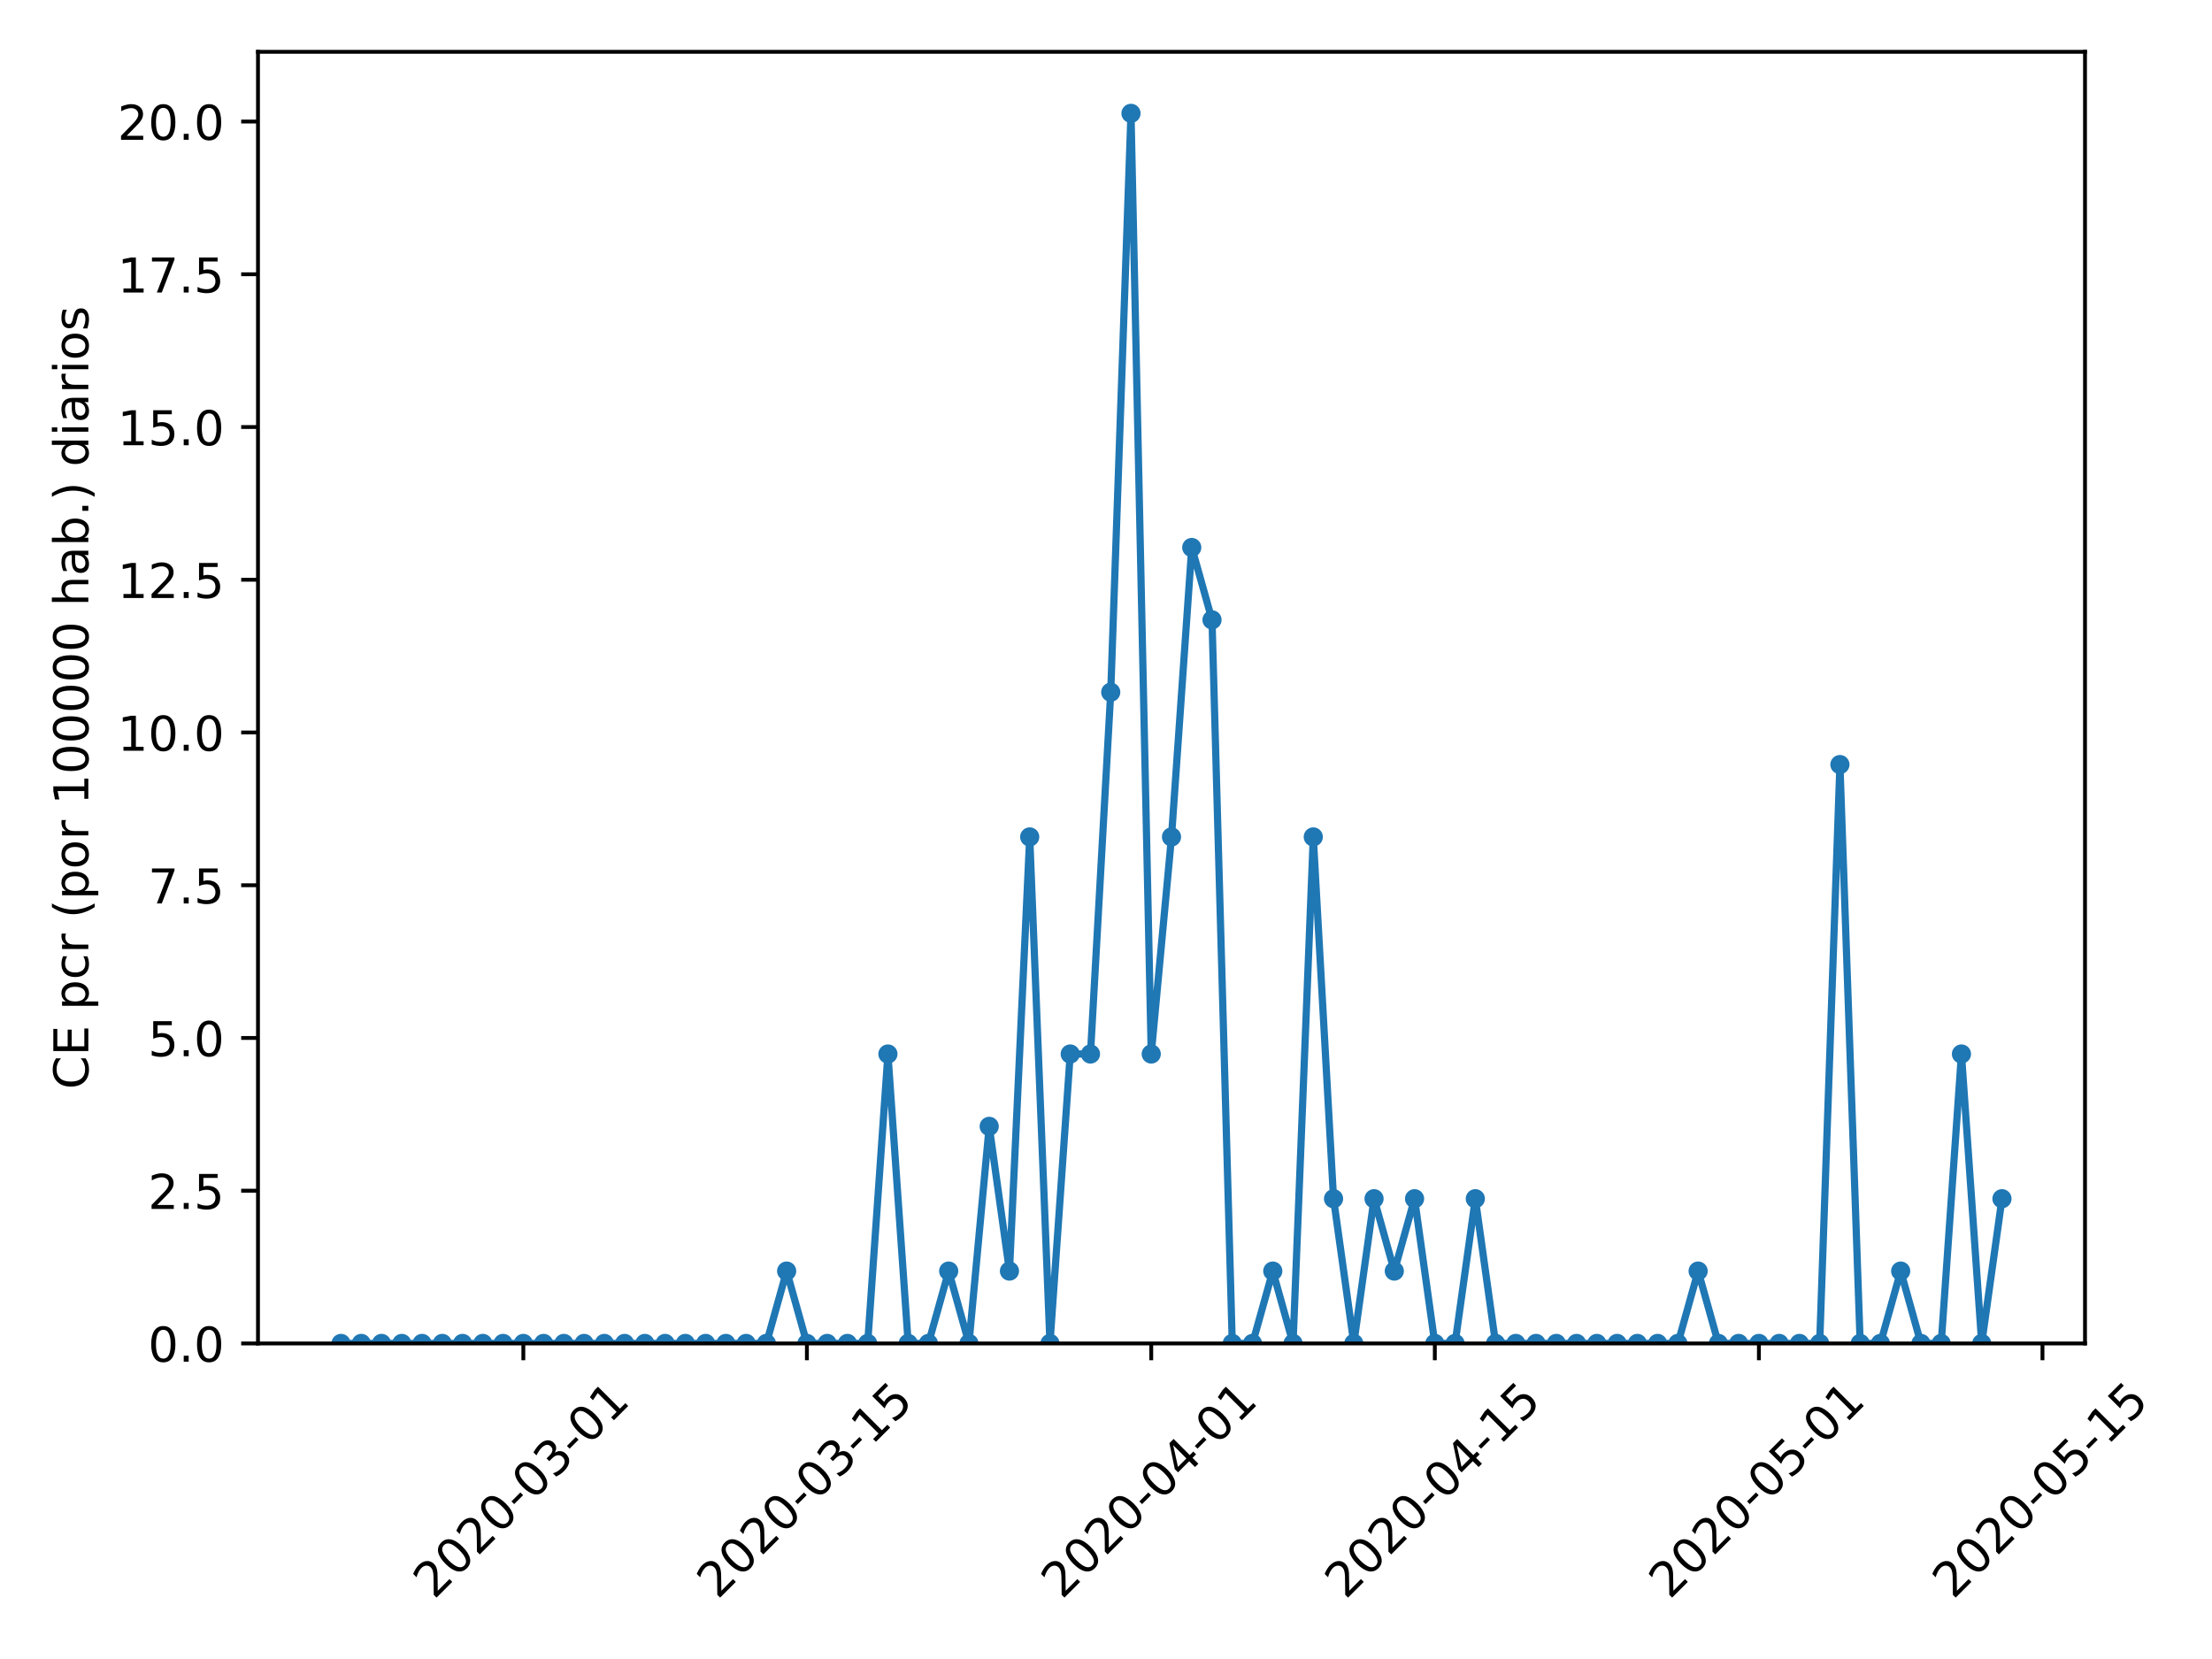 <?xml version="1.0" encoding="utf-8" standalone="no"?>
<!DOCTYPE svg PUBLIC "-//W3C//DTD SVG 1.1//EN"
  "http://www.w3.org/Graphics/SVG/1.1/DTD/svg11.dtd">
<!-- Created with matplotlib (https://matplotlib.org/) -->
<svg height="345.6pt" version="1.1" viewBox="0 0 460.8 345.6" width="460.8pt" xmlns="http://www.w3.org/2000/svg" xmlns:xlink="http://www.w3.org/1999/xlink">
 <defs>
  <style type="text/css">
*{stroke-linecap:butt;stroke-linejoin:round;}
  </style>
 </defs>
 <g id="figure_1">
  <g id="patch_1">
   <path d="M 0 345.6 
L 460.8 345.6 
L 460.8 0 
L 0 0 
z
" style="fill:#ffffff;"/>
  </g>
  <g id="axes_1">
   <g id="patch_2">
    <path d="M 53.744 279.863 
L 434.346 279.863 
L 434.346 10.8 
L 53.744 10.8 
z
" style="fill:#ffffff;"/>
   </g>
   <g id="matplotlib.axis_1">
    <g id="xtick_1">
     <g id="line2d_1">
      <defs>
       <path d="M 0 0 
L 0 3.5 
" id="me0bd6f3847" style="stroke:#000000;stroke-width:0.8;"/>
      </defs>
      <g>
       <use style="stroke:#000000;stroke-width:0.8;" x="109.02" xlink:href="#me0bd6f3847" y="279.863"/>
      </g>
     </g>
     <g id="text_1">
      <!-- 2020-03-01 -->
      <defs>
       <path d="M 19.188 8.297 
L 53.609 8.297 
L 53.609 0 
L 7.328 0 
L 7.328 8.297 
Q 12.938 14.109 22.625 23.891 
Q 32.328 33.688 34.812 36.531 
Q 39.547 41.844 41.422 45.531 
Q 43.312 49.219 43.312 52.781 
Q 43.312 58.594 39.234 62.25 
Q 35.156 65.922 28.609 65.922 
Q 23.969 65.922 18.812 64.312 
Q 13.672 62.703 7.812 59.422 
L 7.812 69.391 
Q 13.766 71.781 18.938 73 
Q 24.125 74.219 28.422 74.219 
Q 39.75 74.219 46.484 68.547 
Q 53.219 62.891 53.219 53.422 
Q 53.219 48.922 51.531 44.891 
Q 49.859 40.875 45.406 35.406 
Q 44.188 33.984 37.641 27.219 
Q 31.109 20.453 19.188 8.297 
z
" id="DejaVuSans-50"/>
       <path d="M 31.781 66.406 
Q 24.172 66.406 20.328 58.906 
Q 16.5 51.422 16.5 36.375 
Q 16.5 21.391 20.328 13.891 
Q 24.172 6.391 31.781 6.391 
Q 39.453 6.391 43.281 13.891 
Q 47.125 21.391 47.125 36.375 
Q 47.125 51.422 43.281 58.906 
Q 39.453 66.406 31.781 66.406 
z
M 31.781 74.219 
Q 44.047 74.219 50.516 64.516 
Q 56.984 54.828 56.984 36.375 
Q 56.984 17.969 50.516 8.266 
Q 44.047 -1.422 31.781 -1.422 
Q 19.531 -1.422 13.062 8.266 
Q 6.594 17.969 6.594 36.375 
Q 6.594 54.828 13.062 64.516 
Q 19.531 74.219 31.781 74.219 
z
" id="DejaVuSans-48"/>
       <path d="M 4.891 31.391 
L 31.203 31.391 
L 31.203 23.391 
L 4.891 23.391 
z
" id="DejaVuSans-45"/>
       <path d="M 40.578 39.312 
Q 47.656 37.797 51.625 33 
Q 55.609 28.219 55.609 21.188 
Q 55.609 10.406 48.188 4.484 
Q 40.766 -1.422 27.094 -1.422 
Q 22.516 -1.422 17.656 -0.516 
Q 12.797 0.391 7.625 2.203 
L 7.625 11.719 
Q 11.719 9.328 16.594 8.109 
Q 21.484 6.891 26.812 6.891 
Q 36.078 6.891 40.938 10.547 
Q 45.797 14.203 45.797 21.188 
Q 45.797 27.641 41.281 31.266 
Q 36.766 34.906 28.719 34.906 
L 20.219 34.906 
L 20.219 43.016 
L 29.109 43.016 
Q 36.375 43.016 40.234 45.922 
Q 44.094 48.828 44.094 54.297 
Q 44.094 59.906 40.109 62.906 
Q 36.141 65.922 28.719 65.922 
Q 24.656 65.922 20.016 65.031 
Q 15.375 64.156 9.812 62.312 
L 9.812 71.094 
Q 15.438 72.656 20.344 73.438 
Q 25.25 74.219 29.594 74.219 
Q 40.828 74.219 47.359 69.109 
Q 53.906 64.016 53.906 55.328 
Q 53.906 49.266 50.438 45.094 
Q 46.969 40.922 40.578 39.312 
z
" id="DejaVuSans-51"/>
       <path d="M 12.406 8.297 
L 28.516 8.297 
L 28.516 63.922 
L 10.984 60.406 
L 10.984 69.391 
L 28.422 72.906 
L 38.281 72.906 
L 38.281 8.297 
L 54.391 8.297 
L 54.391 0 
L 12.406 0 
z
" id="DejaVuSans-49"/>
      </defs>
      <g transform="translate(90.424 333.329)rotate(-45)scale(0.1 -0.1)">
       <use xlink:href="#DejaVuSans-50"/>
       <use x="63.623" xlink:href="#DejaVuSans-48"/>
       <use x="127.246" xlink:href="#DejaVuSans-50"/>
       <use x="190.869" xlink:href="#DejaVuSans-48"/>
       <use x="254.492" xlink:href="#DejaVuSans-45"/>
       <use x="290.576" xlink:href="#DejaVuSans-48"/>
       <use x="354.199" xlink:href="#DejaVuSans-51"/>
       <use x="417.822" xlink:href="#DejaVuSans-45"/>
       <use x="453.906" xlink:href="#DejaVuSans-48"/>
       <use x="517.529" xlink:href="#DejaVuSans-49"/>
      </g>
     </g>
    </g>
    <g id="xtick_2">
     <g id="line2d_2">
      <g>
       <use style="stroke:#000000;stroke-width:0.8;" x="168.093" xlink:href="#me0bd6f3847" y="279.863"/>
      </g>
     </g>
     <g id="text_2">
      <!-- 2020-03-15 -->
      <defs>
       <path d="M 10.797 72.906 
L 49.516 72.906 
L 49.516 64.594 
L 19.828 64.594 
L 19.828 46.734 
Q 21.969 47.469 24.109 47.828 
Q 26.266 48.188 28.422 48.188 
Q 40.625 48.188 47.75 41.5 
Q 54.891 34.812 54.891 23.391 
Q 54.891 11.625 47.562 5.094 
Q 40.234 -1.422 26.906 -1.422 
Q 22.312 -1.422 17.547 -0.641 
Q 12.797 0.141 7.719 1.703 
L 7.719 11.625 
Q 12.109 9.234 16.797 8.062 
Q 21.484 6.891 26.703 6.891 
Q 35.156 6.891 40.078 11.328 
Q 45.016 15.766 45.016 23.391 
Q 45.016 31 40.078 35.438 
Q 35.156 39.891 26.703 39.891 
Q 22.75 39.891 18.812 39.016 
Q 14.891 38.141 10.797 36.281 
z
" id="DejaVuSans-53"/>
      </defs>
      <g transform="translate(149.497 333.329)rotate(-45)scale(0.1 -0.1)">
       <use xlink:href="#DejaVuSans-50"/>
       <use x="63.623" xlink:href="#DejaVuSans-48"/>
       <use x="127.246" xlink:href="#DejaVuSans-50"/>
       <use x="190.869" xlink:href="#DejaVuSans-48"/>
       <use x="254.492" xlink:href="#DejaVuSans-45"/>
       <use x="290.576" xlink:href="#DejaVuSans-48"/>
       <use x="354.199" xlink:href="#DejaVuSans-51"/>
       <use x="417.822" xlink:href="#DejaVuSans-45"/>
       <use x="453.906" xlink:href="#DejaVuSans-49"/>
       <use x="517.529" xlink:href="#DejaVuSans-53"/>
      </g>
     </g>
    </g>
    <g id="xtick_3">
     <g id="line2d_3">
      <g>
       <use style="stroke:#000000;stroke-width:0.8;" x="239.825" xlink:href="#me0bd6f3847" y="279.863"/>
      </g>
     </g>
     <g id="text_3">
      <!-- 2020-04-01 -->
      <defs>
       <path d="M 37.797 64.312 
L 12.891 25.391 
L 37.797 25.391 
z
M 35.203 72.906 
L 47.609 72.906 
L 47.609 25.391 
L 58.016 25.391 
L 58.016 17.188 
L 47.609 17.188 
L 47.609 0 
L 37.797 0 
L 37.797 17.188 
L 4.891 17.188 
L 4.891 26.703 
z
" id="DejaVuSans-52"/>
      </defs>
      <g transform="translate(221.229 333.329)rotate(-45)scale(0.1 -0.1)">
       <use xlink:href="#DejaVuSans-50"/>
       <use x="63.623" xlink:href="#DejaVuSans-48"/>
       <use x="127.246" xlink:href="#DejaVuSans-50"/>
       <use x="190.869" xlink:href="#DejaVuSans-48"/>
       <use x="254.492" xlink:href="#DejaVuSans-45"/>
       <use x="290.576" xlink:href="#DejaVuSans-48"/>
       <use x="354.199" xlink:href="#DejaVuSans-52"/>
       <use x="417.822" xlink:href="#DejaVuSans-45"/>
       <use x="453.906" xlink:href="#DejaVuSans-48"/>
       <use x="517.529" xlink:href="#DejaVuSans-49"/>
      </g>
     </g>
    </g>
    <g id="xtick_4">
     <g id="line2d_4">
      <g>
       <use style="stroke:#000000;stroke-width:0.8;" x="298.899" xlink:href="#me0bd6f3847" y="279.863"/>
      </g>
     </g>
     <g id="text_4">
      <!-- 2020-04-15 -->
      <g transform="translate(280.303 333.329)rotate(-45)scale(0.1 -0.1)">
       <use xlink:href="#DejaVuSans-50"/>
       <use x="63.623" xlink:href="#DejaVuSans-48"/>
       <use x="127.246" xlink:href="#DejaVuSans-50"/>
       <use x="190.869" xlink:href="#DejaVuSans-48"/>
       <use x="254.492" xlink:href="#DejaVuSans-45"/>
       <use x="290.576" xlink:href="#DejaVuSans-48"/>
       <use x="354.199" xlink:href="#DejaVuSans-52"/>
       <use x="417.822" xlink:href="#DejaVuSans-45"/>
       <use x="453.906" xlink:href="#DejaVuSans-49"/>
       <use x="517.529" xlink:href="#DejaVuSans-53"/>
      </g>
     </g>
    </g>
    <g id="xtick_5">
     <g id="line2d_5">
      <g>
       <use style="stroke:#000000;stroke-width:0.8;" x="366.411" xlink:href="#me0bd6f3847" y="279.863"/>
      </g>
     </g>
     <g id="text_5">
      <!-- 2020-05-01 -->
      <g transform="translate(347.815 333.329)rotate(-45)scale(0.1 -0.1)">
       <use xlink:href="#DejaVuSans-50"/>
       <use x="63.623" xlink:href="#DejaVuSans-48"/>
       <use x="127.246" xlink:href="#DejaVuSans-50"/>
       <use x="190.869" xlink:href="#DejaVuSans-48"/>
       <use x="254.492" xlink:href="#DejaVuSans-45"/>
       <use x="290.576" xlink:href="#DejaVuSans-48"/>
       <use x="354.199" xlink:href="#DejaVuSans-53"/>
       <use x="417.822" xlink:href="#DejaVuSans-45"/>
       <use x="453.906" xlink:href="#DejaVuSans-48"/>
       <use x="517.529" xlink:href="#DejaVuSans-49"/>
      </g>
     </g>
    </g>
    <g id="xtick_6">
     <g id="line2d_6">
      <g>
       <use style="stroke:#000000;stroke-width:0.8;" x="425.485" xlink:href="#me0bd6f3847" y="279.863"/>
      </g>
     </g>
     <g id="text_6">
      <!-- 2020-05-15 -->
      <g transform="translate(406.889 333.329)rotate(-45)scale(0.1 -0.1)">
       <use xlink:href="#DejaVuSans-50"/>
       <use x="63.623" xlink:href="#DejaVuSans-48"/>
       <use x="127.246" xlink:href="#DejaVuSans-50"/>
       <use x="190.869" xlink:href="#DejaVuSans-48"/>
       <use x="254.492" xlink:href="#DejaVuSans-45"/>
       <use x="290.576" xlink:href="#DejaVuSans-48"/>
       <use x="354.199" xlink:href="#DejaVuSans-53"/>
       <use x="417.822" xlink:href="#DejaVuSans-45"/>
       <use x="453.906" xlink:href="#DejaVuSans-49"/>
       <use x="517.529" xlink:href="#DejaVuSans-53"/>
      </g>
     </g>
    </g>
   </g>
   <g id="matplotlib.axis_2">
    <g id="ytick_1">
     <g id="line2d_7">
      <defs>
       <path d="M 0 0 
L -3.5 0 
" id="md2297ca5ca" style="stroke:#000000;stroke-width:0.8;"/>
      </defs>
      <g>
       <use style="stroke:#000000;stroke-width:0.8;" x="53.744" xlink:href="#md2297ca5ca" y="279.863"/>
      </g>
     </g>
     <g id="text_7">
      <!-- 0.0 -->
      <defs>
       <path d="M 10.688 12.406 
L 21 12.406 
L 21 0 
L 10.688 0 
z
" id="DejaVuSans-46"/>
      </defs>
      <g transform="translate(30.841 283.662)scale(0.1 -0.1)">
       <use xlink:href="#DejaVuSans-48"/>
       <use x="63.623" xlink:href="#DejaVuSans-46"/>
       <use x="95.41" xlink:href="#DejaVuSans-48"/>
      </g>
     </g>
    </g>
    <g id="ytick_2">
     <g id="line2d_8">
      <g>
       <use style="stroke:#000000;stroke-width:0.8;" x="53.744" xlink:href="#md2297ca5ca" y="248.045"/>
      </g>
     </g>
     <g id="text_8">
      <!-- 2.5 -->
      <g transform="translate(30.841 251.844)scale(0.1 -0.1)">
       <use xlink:href="#DejaVuSans-50"/>
       <use x="63.623" xlink:href="#DejaVuSans-46"/>
       <use x="95.41" xlink:href="#DejaVuSans-53"/>
      </g>
     </g>
    </g>
    <g id="ytick_3">
     <g id="line2d_9">
      <g>
       <use style="stroke:#000000;stroke-width:0.8;" x="53.744" xlink:href="#md2297ca5ca" y="216.227"/>
      </g>
     </g>
     <g id="text_9">
      <!-- 5.0 -->
      <g transform="translate(30.841 220.026)scale(0.1 -0.1)">
       <use xlink:href="#DejaVuSans-53"/>
       <use x="63.623" xlink:href="#DejaVuSans-46"/>
       <use x="95.41" xlink:href="#DejaVuSans-48"/>
      </g>
     </g>
    </g>
    <g id="ytick_4">
     <g id="line2d_10">
      <g>
       <use style="stroke:#000000;stroke-width:0.8;" x="53.744" xlink:href="#md2297ca5ca" y="184.409"/>
      </g>
     </g>
     <g id="text_10">
      <!-- 7.5 -->
      <defs>
       <path d="M 8.203 72.906 
L 55.078 72.906 
L 55.078 68.703 
L 28.609 0 
L 18.312 0 
L 43.219 64.594 
L 8.203 64.594 
z
" id="DejaVuSans-55"/>
      </defs>
      <g transform="translate(30.841 188.208)scale(0.1 -0.1)">
       <use xlink:href="#DejaVuSans-55"/>
       <use x="63.623" xlink:href="#DejaVuSans-46"/>
       <use x="95.41" xlink:href="#DejaVuSans-53"/>
      </g>
     </g>
    </g>
    <g id="ytick_5">
     <g id="line2d_11">
      <g>
       <use style="stroke:#000000;stroke-width:0.8;" x="53.744" xlink:href="#md2297ca5ca" y="152.591"/>
      </g>
     </g>
     <g id="text_11">
      <!-- 10.0 -->
      <g transform="translate(24.478 156.39)scale(0.1 -0.1)">
       <use xlink:href="#DejaVuSans-49"/>
       <use x="63.623" xlink:href="#DejaVuSans-48"/>
       <use x="127.246" xlink:href="#DejaVuSans-46"/>
       <use x="159.033" xlink:href="#DejaVuSans-48"/>
      </g>
     </g>
    </g>
    <g id="ytick_6">
     <g id="line2d_12">
      <g>
       <use style="stroke:#000000;stroke-width:0.8;" x="53.744" xlink:href="#md2297ca5ca" y="120.773"/>
      </g>
     </g>
     <g id="text_12">
      <!-- 12.5 -->
      <g transform="translate(24.478 124.572)scale(0.1 -0.1)">
       <use xlink:href="#DejaVuSans-49"/>
       <use x="63.623" xlink:href="#DejaVuSans-50"/>
       <use x="127.246" xlink:href="#DejaVuSans-46"/>
       <use x="159.033" xlink:href="#DejaVuSans-53"/>
      </g>
     </g>
    </g>
    <g id="ytick_7">
     <g id="line2d_13">
      <g>
       <use style="stroke:#000000;stroke-width:0.8;" x="53.744" xlink:href="#md2297ca5ca" y="88.955"/>
      </g>
     </g>
     <g id="text_13">
      <!-- 15.0 -->
      <g transform="translate(24.478 92.754)scale(0.1 -0.1)">
       <use xlink:href="#DejaVuSans-49"/>
       <use x="63.623" xlink:href="#DejaVuSans-53"/>
       <use x="127.246" xlink:href="#DejaVuSans-46"/>
       <use x="159.033" xlink:href="#DejaVuSans-48"/>
      </g>
     </g>
    </g>
    <g id="ytick_8">
     <g id="line2d_14">
      <g>
       <use style="stroke:#000000;stroke-width:0.8;" x="53.744" xlink:href="#md2297ca5ca" y="57.137"/>
      </g>
     </g>
     <g id="text_14">
      <!-- 17.5 -->
      <g transform="translate(24.478 60.936)scale(0.1 -0.1)">
       <use xlink:href="#DejaVuSans-49"/>
       <use x="63.623" xlink:href="#DejaVuSans-55"/>
       <use x="127.246" xlink:href="#DejaVuSans-46"/>
       <use x="159.033" xlink:href="#DejaVuSans-53"/>
      </g>
     </g>
    </g>
    <g id="ytick_9">
     <g id="line2d_15">
      <g>
       <use style="stroke:#000000;stroke-width:0.8;" x="53.744" xlink:href="#md2297ca5ca" y="25.319"/>
      </g>
     </g>
     <g id="text_15">
      <!-- 20.0 -->
      <g transform="translate(24.478 29.118)scale(0.1 -0.1)">
       <use xlink:href="#DejaVuSans-50"/>
       <use x="63.623" xlink:href="#DejaVuSans-48"/>
       <use x="127.246" xlink:href="#DejaVuSans-46"/>
       <use x="159.033" xlink:href="#DejaVuSans-48"/>
      </g>
     </g>
    </g>
    <g id="text_16">
     <!-- CE pcr (por 100000 hab.) diarios -->
     <defs>
      <path d="M 64.406 67.281 
L 64.406 56.891 
Q 59.422 61.531 53.781 63.812 
Q 48.141 66.109 41.797 66.109 
Q 29.297 66.109 22.656 58.469 
Q 16.016 50.828 16.016 36.375 
Q 16.016 21.969 22.656 14.328 
Q 29.297 6.688 41.797 6.688 
Q 48.141 6.688 53.781 8.984 
Q 59.422 11.281 64.406 15.922 
L 64.406 5.609 
Q 59.234 2.094 53.438 0.328 
Q 47.656 -1.422 41.219 -1.422 
Q 24.656 -1.422 15.125 8.703 
Q 5.609 18.844 5.609 36.375 
Q 5.609 53.953 15.125 64.078 
Q 24.656 74.219 41.219 74.219 
Q 47.75 74.219 53.531 72.484 
Q 59.328 70.75 64.406 67.281 
z
" id="DejaVuSans-67"/>
      <path d="M 9.812 72.906 
L 55.906 72.906 
L 55.906 64.594 
L 19.672 64.594 
L 19.672 43.016 
L 54.391 43.016 
L 54.391 34.719 
L 19.672 34.719 
L 19.672 8.297 
L 56.781 8.297 
L 56.781 0 
L 9.812 0 
z
" id="DejaVuSans-69"/>
      <path id="DejaVuSans-32"/>
      <path d="M 18.109 8.203 
L 18.109 -20.797 
L 9.078 -20.797 
L 9.078 54.688 
L 18.109 54.688 
L 18.109 46.391 
Q 20.953 51.266 25.266 53.625 
Q 29.594 56 35.594 56 
Q 45.562 56 51.781 48.094 
Q 58.016 40.188 58.016 27.297 
Q 58.016 14.406 51.781 6.484 
Q 45.562 -1.422 35.594 -1.422 
Q 29.594 -1.422 25.266 0.953 
Q 20.953 3.328 18.109 8.203 
z
M 48.688 27.297 
Q 48.688 37.203 44.609 42.844 
Q 40.531 48.484 33.406 48.484 
Q 26.266 48.484 22.188 42.844 
Q 18.109 37.203 18.109 27.297 
Q 18.109 17.391 22.188 11.75 
Q 26.266 6.109 33.406 6.109 
Q 40.531 6.109 44.609 11.75 
Q 48.688 17.391 48.688 27.297 
z
" id="DejaVuSans-112"/>
      <path d="M 48.781 52.594 
L 48.781 44.188 
Q 44.969 46.297 41.141 47.344 
Q 37.312 48.391 33.406 48.391 
Q 24.656 48.391 19.812 42.844 
Q 14.984 37.312 14.984 27.297 
Q 14.984 17.281 19.812 11.734 
Q 24.656 6.203 33.406 6.203 
Q 37.312 6.203 41.141 7.25 
Q 44.969 8.297 48.781 10.406 
L 48.781 2.094 
Q 45.016 0.344 40.984 -0.531 
Q 36.969 -1.422 32.422 -1.422 
Q 20.062 -1.422 12.781 6.344 
Q 5.516 14.109 5.516 27.297 
Q 5.516 40.672 12.859 48.328 
Q 20.219 56 33.016 56 
Q 37.156 56 41.109 55.141 
Q 45.062 54.297 48.781 52.594 
z
" id="DejaVuSans-99"/>
      <path d="M 41.109 46.297 
Q 39.594 47.172 37.812 47.578 
Q 36.031 48 33.891 48 
Q 26.266 48 22.188 43.047 
Q 18.109 38.094 18.109 28.812 
L 18.109 0 
L 9.078 0 
L 9.078 54.688 
L 18.109 54.688 
L 18.109 46.188 
Q 20.953 51.172 25.484 53.578 
Q 30.031 56 36.531 56 
Q 37.453 56 38.578 55.875 
Q 39.703 55.766 41.062 55.516 
z
" id="DejaVuSans-114"/>
      <path d="M 31 75.875 
Q 24.469 64.656 21.281 53.656 
Q 18.109 42.672 18.109 31.391 
Q 18.109 20.125 21.312 9.062 
Q 24.516 -2 31 -13.188 
L 23.188 -13.188 
Q 15.875 -1.703 12.234 9.375 
Q 8.594 20.453 8.594 31.391 
Q 8.594 42.281 12.203 53.312 
Q 15.828 64.359 23.188 75.875 
z
" id="DejaVuSans-40"/>
      <path d="M 30.609 48.391 
Q 23.391 48.391 19.188 42.75 
Q 14.984 37.109 14.984 27.297 
Q 14.984 17.484 19.156 11.844 
Q 23.344 6.203 30.609 6.203 
Q 37.797 6.203 41.984 11.859 
Q 46.188 17.531 46.188 27.297 
Q 46.188 37.016 41.984 42.703 
Q 37.797 48.391 30.609 48.391 
z
M 30.609 56 
Q 42.328 56 49.016 48.375 
Q 55.719 40.766 55.719 27.297 
Q 55.719 13.875 49.016 6.219 
Q 42.328 -1.422 30.609 -1.422 
Q 18.844 -1.422 12.172 6.219 
Q 5.516 13.875 5.516 27.297 
Q 5.516 40.766 12.172 48.375 
Q 18.844 56 30.609 56 
z
" id="DejaVuSans-111"/>
      <path d="M 54.891 33.016 
L 54.891 0 
L 45.906 0 
L 45.906 32.719 
Q 45.906 40.484 42.875 44.328 
Q 39.844 48.188 33.797 48.188 
Q 26.516 48.188 22.312 43.547 
Q 18.109 38.922 18.109 30.906 
L 18.109 0 
L 9.078 0 
L 9.078 75.984 
L 18.109 75.984 
L 18.109 46.188 
Q 21.344 51.125 25.703 53.562 
Q 30.078 56 35.797 56 
Q 45.219 56 50.047 50.172 
Q 54.891 44.344 54.891 33.016 
z
" id="DejaVuSans-104"/>
      <path d="M 34.281 27.484 
Q 23.391 27.484 19.188 25 
Q 14.984 22.516 14.984 16.5 
Q 14.984 11.719 18.141 8.906 
Q 21.297 6.109 26.703 6.109 
Q 34.188 6.109 38.703 11.406 
Q 43.219 16.703 43.219 25.484 
L 43.219 27.484 
z
M 52.203 31.203 
L 52.203 0 
L 43.219 0 
L 43.219 8.297 
Q 40.141 3.328 35.547 0.953 
Q 30.953 -1.422 24.312 -1.422 
Q 15.922 -1.422 10.953 3.297 
Q 6 8.016 6 15.922 
Q 6 25.141 12.172 29.828 
Q 18.359 34.516 30.609 34.516 
L 43.219 34.516 
L 43.219 35.406 
Q 43.219 41.609 39.141 45 
Q 35.062 48.391 27.688 48.391 
Q 23 48.391 18.547 47.266 
Q 14.109 46.141 10.016 43.891 
L 10.016 52.203 
Q 14.938 54.109 19.578 55.047 
Q 24.219 56 28.609 56 
Q 40.484 56 46.344 49.844 
Q 52.203 43.703 52.203 31.203 
z
" id="DejaVuSans-97"/>
      <path d="M 48.688 27.297 
Q 48.688 37.203 44.609 42.844 
Q 40.531 48.484 33.406 48.484 
Q 26.266 48.484 22.188 42.844 
Q 18.109 37.203 18.109 27.297 
Q 18.109 17.391 22.188 11.75 
Q 26.266 6.109 33.406 6.109 
Q 40.531 6.109 44.609 11.75 
Q 48.688 17.391 48.688 27.297 
z
M 18.109 46.391 
Q 20.953 51.266 25.266 53.625 
Q 29.594 56 35.594 56 
Q 45.562 56 51.781 48.094 
Q 58.016 40.188 58.016 27.297 
Q 58.016 14.406 51.781 6.484 
Q 45.562 -1.422 35.594 -1.422 
Q 29.594 -1.422 25.266 0.953 
Q 20.953 3.328 18.109 8.203 
L 18.109 0 
L 9.078 0 
L 9.078 75.984 
L 18.109 75.984 
z
" id="DejaVuSans-98"/>
      <path d="M 8.016 75.875 
L 15.828 75.875 
Q 23.141 64.359 26.781 53.312 
Q 30.422 42.281 30.422 31.391 
Q 30.422 20.453 26.781 9.375 
Q 23.141 -1.703 15.828 -13.188 
L 8.016 -13.188 
Q 14.5 -2 17.703 9.062 
Q 20.906 20.125 20.906 31.391 
Q 20.906 42.672 17.703 53.656 
Q 14.5 64.656 8.016 75.875 
z
" id="DejaVuSans-41"/>
      <path d="M 45.406 46.391 
L 45.406 75.984 
L 54.391 75.984 
L 54.391 0 
L 45.406 0 
L 45.406 8.203 
Q 42.578 3.328 38.25 0.953 
Q 33.938 -1.422 27.875 -1.422 
Q 17.969 -1.422 11.734 6.484 
Q 5.516 14.406 5.516 27.297 
Q 5.516 40.188 11.734 48.094 
Q 17.969 56 27.875 56 
Q 33.938 56 38.25 53.625 
Q 42.578 51.266 45.406 46.391 
z
M 14.797 27.297 
Q 14.797 17.391 18.875 11.75 
Q 22.953 6.109 30.078 6.109 
Q 37.203 6.109 41.297 11.75 
Q 45.406 17.391 45.406 27.297 
Q 45.406 37.203 41.297 42.844 
Q 37.203 48.484 30.078 48.484 
Q 22.953 48.484 18.875 42.844 
Q 14.797 37.203 14.797 27.297 
z
" id="DejaVuSans-100"/>
      <path d="M 9.422 54.688 
L 18.406 54.688 
L 18.406 0 
L 9.422 0 
z
M 9.422 75.984 
L 18.406 75.984 
L 18.406 64.594 
L 9.422 64.594 
z
" id="DejaVuSans-105"/>
      <path d="M 44.281 53.078 
L 44.281 44.578 
Q 40.484 46.531 36.375 47.5 
Q 32.281 48.484 27.875 48.484 
Q 21.188 48.484 17.844 46.438 
Q 14.5 44.391 14.5 40.281 
Q 14.5 37.156 16.891 35.375 
Q 19.281 33.594 26.516 31.984 
L 29.594 31.297 
Q 39.156 29.25 43.188 25.516 
Q 47.219 21.781 47.219 15.094 
Q 47.219 7.469 41.188 3.016 
Q 35.156 -1.422 24.609 -1.422 
Q 20.219 -1.422 15.453 -0.562 
Q 10.688 0.297 5.422 2 
L 5.422 11.281 
Q 10.406 8.688 15.234 7.391 
Q 20.062 6.109 24.812 6.109 
Q 31.156 6.109 34.562 8.281 
Q 37.984 10.453 37.984 14.406 
Q 37.984 18.062 35.516 20.016 
Q 33.062 21.969 24.703 23.781 
L 21.578 24.516 
Q 13.234 26.266 9.516 29.906 
Q 5.812 33.547 5.812 39.891 
Q 5.812 47.609 11.281 51.797 
Q 16.75 56 26.812 56 
Q 31.781 56 36.172 55.266 
Q 40.578 54.547 44.281 53.078 
z
" id="DejaVuSans-115"/>
     </defs>
     <g transform="translate(18.398 226.916)rotate(-90)scale(0.1 -0.1)">
      <use xlink:href="#DejaVuSans-67"/>
      <use x="69.824" xlink:href="#DejaVuSans-69"/>
      <use x="133.008" xlink:href="#DejaVuSans-32"/>
      <use x="164.795" xlink:href="#DejaVuSans-112"/>
      <use x="228.271" xlink:href="#DejaVuSans-99"/>
      <use x="283.252" xlink:href="#DejaVuSans-114"/>
      <use x="324.365" xlink:href="#DejaVuSans-32"/>
      <use x="356.152" xlink:href="#DejaVuSans-40"/>
      <use x="395.166" xlink:href="#DejaVuSans-112"/>
      <use x="458.643" xlink:href="#DejaVuSans-111"/>
      <use x="519.824" xlink:href="#DejaVuSans-114"/>
      <use x="560.938" xlink:href="#DejaVuSans-32"/>
      <use x="592.725" xlink:href="#DejaVuSans-49"/>
      <use x="656.348" xlink:href="#DejaVuSans-48"/>
      <use x="719.971" xlink:href="#DejaVuSans-48"/>
      <use x="783.594" xlink:href="#DejaVuSans-48"/>
      <use x="847.217" xlink:href="#DejaVuSans-48"/>
      <use x="910.84" xlink:href="#DejaVuSans-48"/>
      <use x="974.463" xlink:href="#DejaVuSans-32"/>
      <use x="1006.25" xlink:href="#DejaVuSans-104"/>
      <use x="1069.629" xlink:href="#DejaVuSans-97"/>
      <use x="1130.908" xlink:href="#DejaVuSans-98"/>
      <use x="1194.385" xlink:href="#DejaVuSans-46"/>
      <use x="1226.172" xlink:href="#DejaVuSans-41"/>
      <use x="1265.186" xlink:href="#DejaVuSans-32"/>
      <use x="1296.973" xlink:href="#DejaVuSans-100"/>
      <use x="1360.449" xlink:href="#DejaVuSans-105"/>
      <use x="1388.232" xlink:href="#DejaVuSans-97"/>
      <use x="1449.512" xlink:href="#DejaVuSans-114"/>
      <use x="1490.625" xlink:href="#DejaVuSans-105"/>
      <use x="1518.408" xlink:href="#DejaVuSans-111"/>
      <use x="1579.59" xlink:href="#DejaVuSans-115"/>
     </g>
    </g>
   </g>
   <g id="line2d_16">
    <path clip-path="url(#pf89874eade)" d="M 71.044 279.863 
L 75.263 279.863 
L 79.483 279.863 
L 83.702 279.863 
L 87.922 279.863 
L 92.141 279.863 
L 96.361 279.863 
L 100.581 279.863 
L 104.8 279.863 
L 109.02 279.863 
L 113.239 279.863 
L 117.459 279.863 
L 121.678 279.863 
L 125.898 279.863 
L 130.117 279.863 
L 134.337 279.863 
L 138.556 279.863 
L 142.776 279.863 
L 146.995 279.863 
L 151.215 279.863 
L 155.434 279.863 
L 159.654 279.863 
L 163.874 264.789 
L 168.093 279.863 
L 172.313 279.863 
L 176.532 279.863 
L 180.752 279.863 
L 184.971 219.568 
L 189.191 279.863 
L 193.41 279.863 
L 197.63 264.789 
L 201.849 279.863 
L 206.069 234.642 
L 210.288 264.789 
L 214.508 174.348 
L 218.727 279.863 
L 222.947 219.568 
L 227.167 219.568 
L 231.386 144.201 
L 235.606 23.613 
L 239.825 219.568 
L 244.045 174.348 
L 248.264 114.054 
L 252.484 129.127 
L 256.703 279.863 
L 260.923 279.863 
L 265.142 264.789 
L 269.362 279.863 
L 273.581 174.348 
L 277.801 249.716 
L 282.02 279.863 
L 286.24 249.716 
L 290.46 264.789 
L 294.679 249.716 
L 298.899 279.863 
L 303.118 279.863 
L 307.338 249.716 
L 311.557 279.863 
L 315.777 279.863 
L 319.996 279.863 
L 324.216 279.863 
L 328.435 279.863 
L 332.655 279.863 
L 336.874 279.863 
L 341.094 279.863 
L 345.313 279.863 
L 349.533 279.863 
L 353.753 264.789 
L 357.972 279.863 
L 362.192 279.863 
L 366.411 279.863 
L 370.631 279.863 
L 374.85 279.863 
L 379.07 279.863 
L 383.289 159.274 
L 387.509 279.863 
L 391.728 279.863 
L 395.948 264.789 
L 400.167 279.863 
L 404.387 279.863 
L 408.606 219.568 
L 412.826 279.863 
L 417.046 249.716 
" style="fill:none;stroke:#1f77b4;stroke-linecap:square;stroke-width:1.5;"/>
    <defs>
     <path d="M 0 1.5 
C 0.398 1.5 0.779 1.342 1.061 1.061 
C 1.342 0.779 1.5 0.398 1.5 0 
C 1.5 -0.398 1.342 -0.779 1.061 -1.061 
C 0.779 -1.342 0.398 -1.5 0 -1.5 
C -0.398 -1.5 -0.779 -1.342 -1.061 -1.061 
C -1.342 -0.779 -1.5 -0.398 -1.5 0 
C -1.5 0.398 -1.342 0.779 -1.061 1.061 
C -0.779 1.342 -0.398 1.5 0 1.5 
z
" id="m708ddc612a" style="stroke:#1f77b4;"/>
    </defs>
    <g clip-path="url(#pf89874eade)">
     <use style="fill:#1f77b4;stroke:#1f77b4;" x="71.044" xlink:href="#m708ddc612a" y="279.863"/>
     <use style="fill:#1f77b4;stroke:#1f77b4;" x="75.263" xlink:href="#m708ddc612a" y="279.863"/>
     <use style="fill:#1f77b4;stroke:#1f77b4;" x="79.483" xlink:href="#m708ddc612a" y="279.863"/>
     <use style="fill:#1f77b4;stroke:#1f77b4;" x="83.702" xlink:href="#m708ddc612a" y="279.863"/>
     <use style="fill:#1f77b4;stroke:#1f77b4;" x="87.922" xlink:href="#m708ddc612a" y="279.863"/>
     <use style="fill:#1f77b4;stroke:#1f77b4;" x="92.141" xlink:href="#m708ddc612a" y="279.863"/>
     <use style="fill:#1f77b4;stroke:#1f77b4;" x="96.361" xlink:href="#m708ddc612a" y="279.863"/>
     <use style="fill:#1f77b4;stroke:#1f77b4;" x="100.581" xlink:href="#m708ddc612a" y="279.863"/>
     <use style="fill:#1f77b4;stroke:#1f77b4;" x="104.8" xlink:href="#m708ddc612a" y="279.863"/>
     <use style="fill:#1f77b4;stroke:#1f77b4;" x="109.02" xlink:href="#m708ddc612a" y="279.863"/>
     <use style="fill:#1f77b4;stroke:#1f77b4;" x="113.239" xlink:href="#m708ddc612a" y="279.863"/>
     <use style="fill:#1f77b4;stroke:#1f77b4;" x="117.459" xlink:href="#m708ddc612a" y="279.863"/>
     <use style="fill:#1f77b4;stroke:#1f77b4;" x="121.678" xlink:href="#m708ddc612a" y="279.863"/>
     <use style="fill:#1f77b4;stroke:#1f77b4;" x="125.898" xlink:href="#m708ddc612a" y="279.863"/>
     <use style="fill:#1f77b4;stroke:#1f77b4;" x="130.117" xlink:href="#m708ddc612a" y="279.863"/>
     <use style="fill:#1f77b4;stroke:#1f77b4;" x="134.337" xlink:href="#m708ddc612a" y="279.863"/>
     <use style="fill:#1f77b4;stroke:#1f77b4;" x="138.556" xlink:href="#m708ddc612a" y="279.863"/>
     <use style="fill:#1f77b4;stroke:#1f77b4;" x="142.776" xlink:href="#m708ddc612a" y="279.863"/>
     <use style="fill:#1f77b4;stroke:#1f77b4;" x="146.995" xlink:href="#m708ddc612a" y="279.863"/>
     <use style="fill:#1f77b4;stroke:#1f77b4;" x="151.215" xlink:href="#m708ddc612a" y="279.863"/>
     <use style="fill:#1f77b4;stroke:#1f77b4;" x="155.434" xlink:href="#m708ddc612a" y="279.863"/>
     <use style="fill:#1f77b4;stroke:#1f77b4;" x="159.654" xlink:href="#m708ddc612a" y="279.863"/>
     <use style="fill:#1f77b4;stroke:#1f77b4;" x="163.874" xlink:href="#m708ddc612a" y="264.789"/>
     <use style="fill:#1f77b4;stroke:#1f77b4;" x="168.093" xlink:href="#m708ddc612a" y="279.863"/>
     <use style="fill:#1f77b4;stroke:#1f77b4;" x="172.313" xlink:href="#m708ddc612a" y="279.863"/>
     <use style="fill:#1f77b4;stroke:#1f77b4;" x="176.532" xlink:href="#m708ddc612a" y="279.863"/>
     <use style="fill:#1f77b4;stroke:#1f77b4;" x="180.752" xlink:href="#m708ddc612a" y="279.863"/>
     <use style="fill:#1f77b4;stroke:#1f77b4;" x="184.971" xlink:href="#m708ddc612a" y="219.568"/>
     <use style="fill:#1f77b4;stroke:#1f77b4;" x="189.191" xlink:href="#m708ddc612a" y="279.863"/>
     <use style="fill:#1f77b4;stroke:#1f77b4;" x="193.41" xlink:href="#m708ddc612a" y="279.863"/>
     <use style="fill:#1f77b4;stroke:#1f77b4;" x="197.63" xlink:href="#m708ddc612a" y="264.789"/>
     <use style="fill:#1f77b4;stroke:#1f77b4;" x="201.849" xlink:href="#m708ddc612a" y="279.863"/>
     <use style="fill:#1f77b4;stroke:#1f77b4;" x="206.069" xlink:href="#m708ddc612a" y="234.642"/>
     <use style="fill:#1f77b4;stroke:#1f77b4;" x="210.288" xlink:href="#m708ddc612a" y="264.789"/>
     <use style="fill:#1f77b4;stroke:#1f77b4;" x="214.508" xlink:href="#m708ddc612a" y="174.348"/>
     <use style="fill:#1f77b4;stroke:#1f77b4;" x="218.727" xlink:href="#m708ddc612a" y="279.863"/>
     <use style="fill:#1f77b4;stroke:#1f77b4;" x="222.947" xlink:href="#m708ddc612a" y="219.568"/>
     <use style="fill:#1f77b4;stroke:#1f77b4;" x="227.167" xlink:href="#m708ddc612a" y="219.568"/>
     <use style="fill:#1f77b4;stroke:#1f77b4;" x="231.386" xlink:href="#m708ddc612a" y="144.201"/>
     <use style="fill:#1f77b4;stroke:#1f77b4;" x="235.606" xlink:href="#m708ddc612a" y="23.613"/>
     <use style="fill:#1f77b4;stroke:#1f77b4;" x="239.825" xlink:href="#m708ddc612a" y="219.568"/>
     <use style="fill:#1f77b4;stroke:#1f77b4;" x="244.045" xlink:href="#m708ddc612a" y="174.348"/>
     <use style="fill:#1f77b4;stroke:#1f77b4;" x="248.264" xlink:href="#m708ddc612a" y="114.054"/>
     <use style="fill:#1f77b4;stroke:#1f77b4;" x="252.484" xlink:href="#m708ddc612a" y="129.127"/>
     <use style="fill:#1f77b4;stroke:#1f77b4;" x="256.703" xlink:href="#m708ddc612a" y="279.863"/>
     <use style="fill:#1f77b4;stroke:#1f77b4;" x="260.923" xlink:href="#m708ddc612a" y="279.863"/>
     <use style="fill:#1f77b4;stroke:#1f77b4;" x="265.142" xlink:href="#m708ddc612a" y="264.789"/>
     <use style="fill:#1f77b4;stroke:#1f77b4;" x="269.362" xlink:href="#m708ddc612a" y="279.863"/>
     <use style="fill:#1f77b4;stroke:#1f77b4;" x="273.581" xlink:href="#m708ddc612a" y="174.348"/>
     <use style="fill:#1f77b4;stroke:#1f77b4;" x="277.801" xlink:href="#m708ddc612a" y="249.716"/>
     <use style="fill:#1f77b4;stroke:#1f77b4;" x="282.02" xlink:href="#m708ddc612a" y="279.863"/>
     <use style="fill:#1f77b4;stroke:#1f77b4;" x="286.24" xlink:href="#m708ddc612a" y="249.716"/>
     <use style="fill:#1f77b4;stroke:#1f77b4;" x="290.46" xlink:href="#m708ddc612a" y="264.789"/>
     <use style="fill:#1f77b4;stroke:#1f77b4;" x="294.679" xlink:href="#m708ddc612a" y="249.716"/>
     <use style="fill:#1f77b4;stroke:#1f77b4;" x="298.899" xlink:href="#m708ddc612a" y="279.863"/>
     <use style="fill:#1f77b4;stroke:#1f77b4;" x="303.118" xlink:href="#m708ddc612a" y="279.863"/>
     <use style="fill:#1f77b4;stroke:#1f77b4;" x="307.338" xlink:href="#m708ddc612a" y="249.716"/>
     <use style="fill:#1f77b4;stroke:#1f77b4;" x="311.557" xlink:href="#m708ddc612a" y="279.863"/>
     <use style="fill:#1f77b4;stroke:#1f77b4;" x="315.777" xlink:href="#m708ddc612a" y="279.863"/>
     <use style="fill:#1f77b4;stroke:#1f77b4;" x="319.996" xlink:href="#m708ddc612a" y="279.863"/>
     <use style="fill:#1f77b4;stroke:#1f77b4;" x="324.216" xlink:href="#m708ddc612a" y="279.863"/>
     <use style="fill:#1f77b4;stroke:#1f77b4;" x="328.435" xlink:href="#m708ddc612a" y="279.863"/>
     <use style="fill:#1f77b4;stroke:#1f77b4;" x="332.655" xlink:href="#m708ddc612a" y="279.863"/>
     <use style="fill:#1f77b4;stroke:#1f77b4;" x="336.874" xlink:href="#m708ddc612a" y="279.863"/>
     <use style="fill:#1f77b4;stroke:#1f77b4;" x="341.094" xlink:href="#m708ddc612a" y="279.863"/>
     <use style="fill:#1f77b4;stroke:#1f77b4;" x="345.313" xlink:href="#m708ddc612a" y="279.863"/>
     <use style="fill:#1f77b4;stroke:#1f77b4;" x="349.533" xlink:href="#m708ddc612a" y="279.863"/>
     <use style="fill:#1f77b4;stroke:#1f77b4;" x="353.753" xlink:href="#m708ddc612a" y="264.789"/>
     <use style="fill:#1f77b4;stroke:#1f77b4;" x="357.972" xlink:href="#m708ddc612a" y="279.863"/>
     <use style="fill:#1f77b4;stroke:#1f77b4;" x="362.192" xlink:href="#m708ddc612a" y="279.863"/>
     <use style="fill:#1f77b4;stroke:#1f77b4;" x="366.411" xlink:href="#m708ddc612a" y="279.863"/>
     <use style="fill:#1f77b4;stroke:#1f77b4;" x="370.631" xlink:href="#m708ddc612a" y="279.863"/>
     <use style="fill:#1f77b4;stroke:#1f77b4;" x="374.85" xlink:href="#m708ddc612a" y="279.863"/>
     <use style="fill:#1f77b4;stroke:#1f77b4;" x="379.07" xlink:href="#m708ddc612a" y="279.863"/>
     <use style="fill:#1f77b4;stroke:#1f77b4;" x="383.289" xlink:href="#m708ddc612a" y="159.274"/>
     <use style="fill:#1f77b4;stroke:#1f77b4;" x="387.509" xlink:href="#m708ddc612a" y="279.863"/>
     <use style="fill:#1f77b4;stroke:#1f77b4;" x="391.728" xlink:href="#m708ddc612a" y="279.863"/>
     <use style="fill:#1f77b4;stroke:#1f77b4;" x="395.948" xlink:href="#m708ddc612a" y="264.789"/>
     <use style="fill:#1f77b4;stroke:#1f77b4;" x="400.167" xlink:href="#m708ddc612a" y="279.863"/>
     <use style="fill:#1f77b4;stroke:#1f77b4;" x="404.387" xlink:href="#m708ddc612a" y="279.863"/>
     <use style="fill:#1f77b4;stroke:#1f77b4;" x="408.606" xlink:href="#m708ddc612a" y="219.568"/>
     <use style="fill:#1f77b4;stroke:#1f77b4;" x="412.826" xlink:href="#m708ddc612a" y="279.863"/>
     <use style="fill:#1f77b4;stroke:#1f77b4;" x="417.046" xlink:href="#m708ddc612a" y="249.716"/>
    </g>
   </g>
   <g id="patch_3">
    <path d="M 53.744 279.863 
L 53.744 10.8 
" style="fill:none;stroke:#000000;stroke-linecap:square;stroke-linejoin:miter;stroke-width:0.8;"/>
   </g>
   <g id="patch_4">
    <path d="M 434.346 279.863 
L 434.346 10.8 
" style="fill:none;stroke:#000000;stroke-linecap:square;stroke-linejoin:miter;stroke-width:0.8;"/>
   </g>
   <g id="patch_5">
    <path d="M 53.744 279.863 
L 434.346 279.863 
" style="fill:none;stroke:#000000;stroke-linecap:square;stroke-linejoin:miter;stroke-width:0.8;"/>
   </g>
   <g id="patch_6">
    <path d="M 53.744 10.8 
L 434.346 10.8 
" style="fill:none;stroke:#000000;stroke-linecap:square;stroke-linejoin:miter;stroke-width:0.8;"/>
   </g>
  </g>
 </g>
 <defs>
  <clipPath id="pf89874eade">
   <rect height="269.063" width="380.602" x="53.744" y="10.8"/>
  </clipPath>
 </defs>
</svg>

